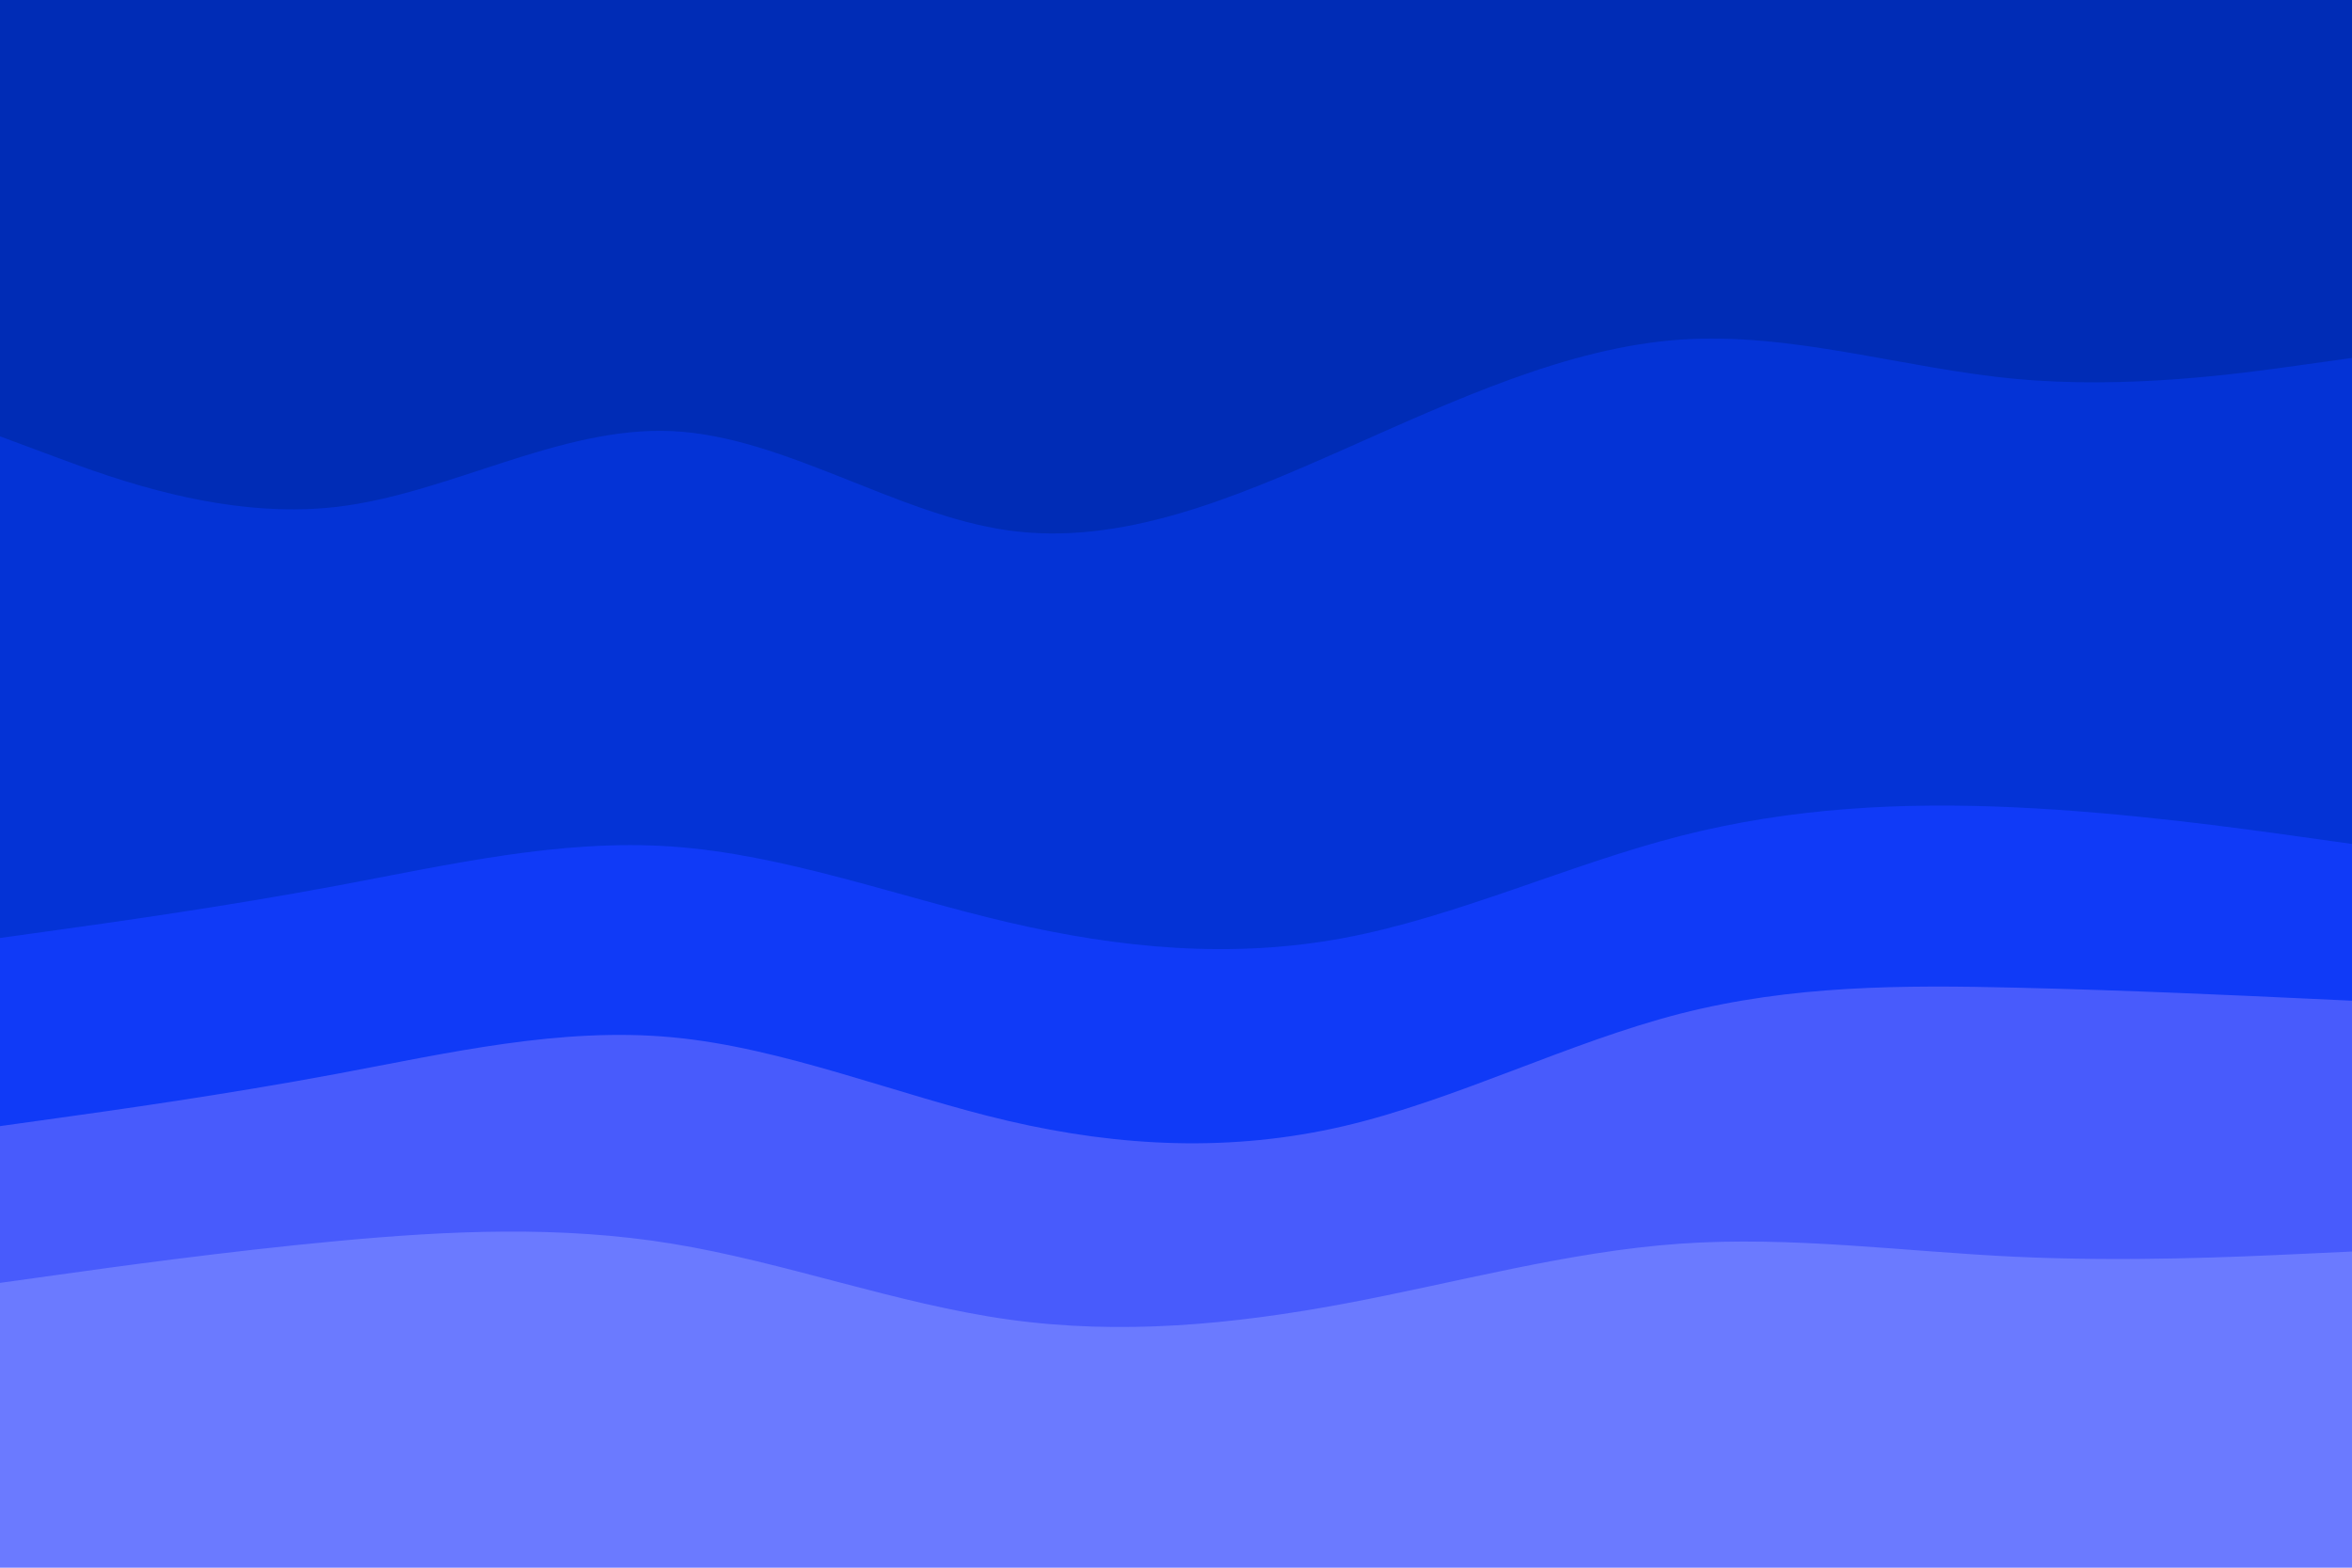 <svg id="visual" viewBox="0 0 900 600" width="900" height="600" xmlns="http://www.w3.org/2000/svg" xmlns:xlink="http://www.w3.org/1999/xlink" version="1.1"><path d="M0 169L21.5 177C43 185 86 201 128.8 196C171.7 191 214.3 165 257.2 167C300 169 343 199 385.8 205C428.7 211 471.3 193 514.2 174C557 155 600 135 642.8 132C685.7 129 728.3 143 771.2 147C814 151 857 145 878.5 142L900 139L900 0L878.5 0C857 0 814 0 771.2 0C728.3 0 685.7 0 642.8 0C600 0 557 0 514.2 0C471.3 0 428.7 0 385.8 0C343 0 300 0 257.2 0C214.3 0 171.7 0 128.8 0C86 0 43 0 21.5 0L0 0Z" fill="#002cb6"></path><path d="M0 361L21.5 358C43 355 86 349 128.8 341C171.7 333 214.3 323 257.2 326C300 329 343 345 385.8 355C428.7 365 471.3 369 514.2 361C557 353 600 333 642.8 322C685.7 311 728.3 309 771.2 311C814 313 857 319 878.5 322L900 325L900 137L878.5 140C857 143 814 149 771.2 145C728.3 141 685.7 127 642.8 130C600 133 557 153 514.2 172C471.3 191 428.7 209 385.8 203C343 197 300 167 257.2 165C214.3 163 171.7 189 128.8 194C86 199 43 183 21.5 175L0 167Z" fill="#0433d6"></path><path d="M0 433L21.5 430C43 427 86 421 128.8 413C171.7 405 214.3 395 257.2 399C300 403 343 421 385.8 431C428.7 441 471.3 443 514.2 433C557 423 600 401 642.8 390C685.7 379 728.3 379 771.2 380C814 381 857 383 878.5 384L900 385L900 323L878.5 320C857 317 814 311 771.2 309C728.3 307 685.7 309 642.8 320C600 331 557 351 514.2 359C471.3 367 428.7 363 385.8 353C343 343 300 327 257.2 324C214.3 321 171.7 331 128.8 339C86 347 43 353 21.5 356L0 359Z" fill="#103af7"></path><path d="M0 493L21.5 490C43 487 86 481 128.8 477C171.7 473 214.3 471 257.2 478C300 485 343 501 385.8 507C428.7 513 471.3 509 514.2 501C557 493 600 481 642.8 478C685.7 475 728.3 481 771.2 483C814 485 857 483 878.5 482L900 481L900 383L878.5 382C857 381 814 379 771.2 378C728.3 377 685.7 377 642.8 388C600 399 557 421 514.2 431C471.3 441 428.7 439 385.8 429C343 419 300 401 257.2 397C214.3 393 171.7 403 128.8 411C86 419 43 425 21.5 428L0 431Z" fill="#485bfc"></path><path d="M0 601L21.5 601C43 601 86 601 128.8 601C171.7 601 214.3 601 257.2 601C300 601 343 601 385.8 601C428.7 601 471.3 601 514.2 601C557 601 600 601 642.8 601C685.7 601 728.3 601 771.2 601C814 601 857 601 878.5 601L900 601L900 479L878.5 480C857 481 814 483 771.2 481C728.3 479 685.7 473 642.8 476C600 479 557 491 514.2 499C471.3 507 428.7 511 385.8 505C343 499 300 483 257.2 476C214.3 469 171.7 471 128.8 475C86 479 43 485 21.5 488L0 491Z" fill="#6b7aff"></path></svg>